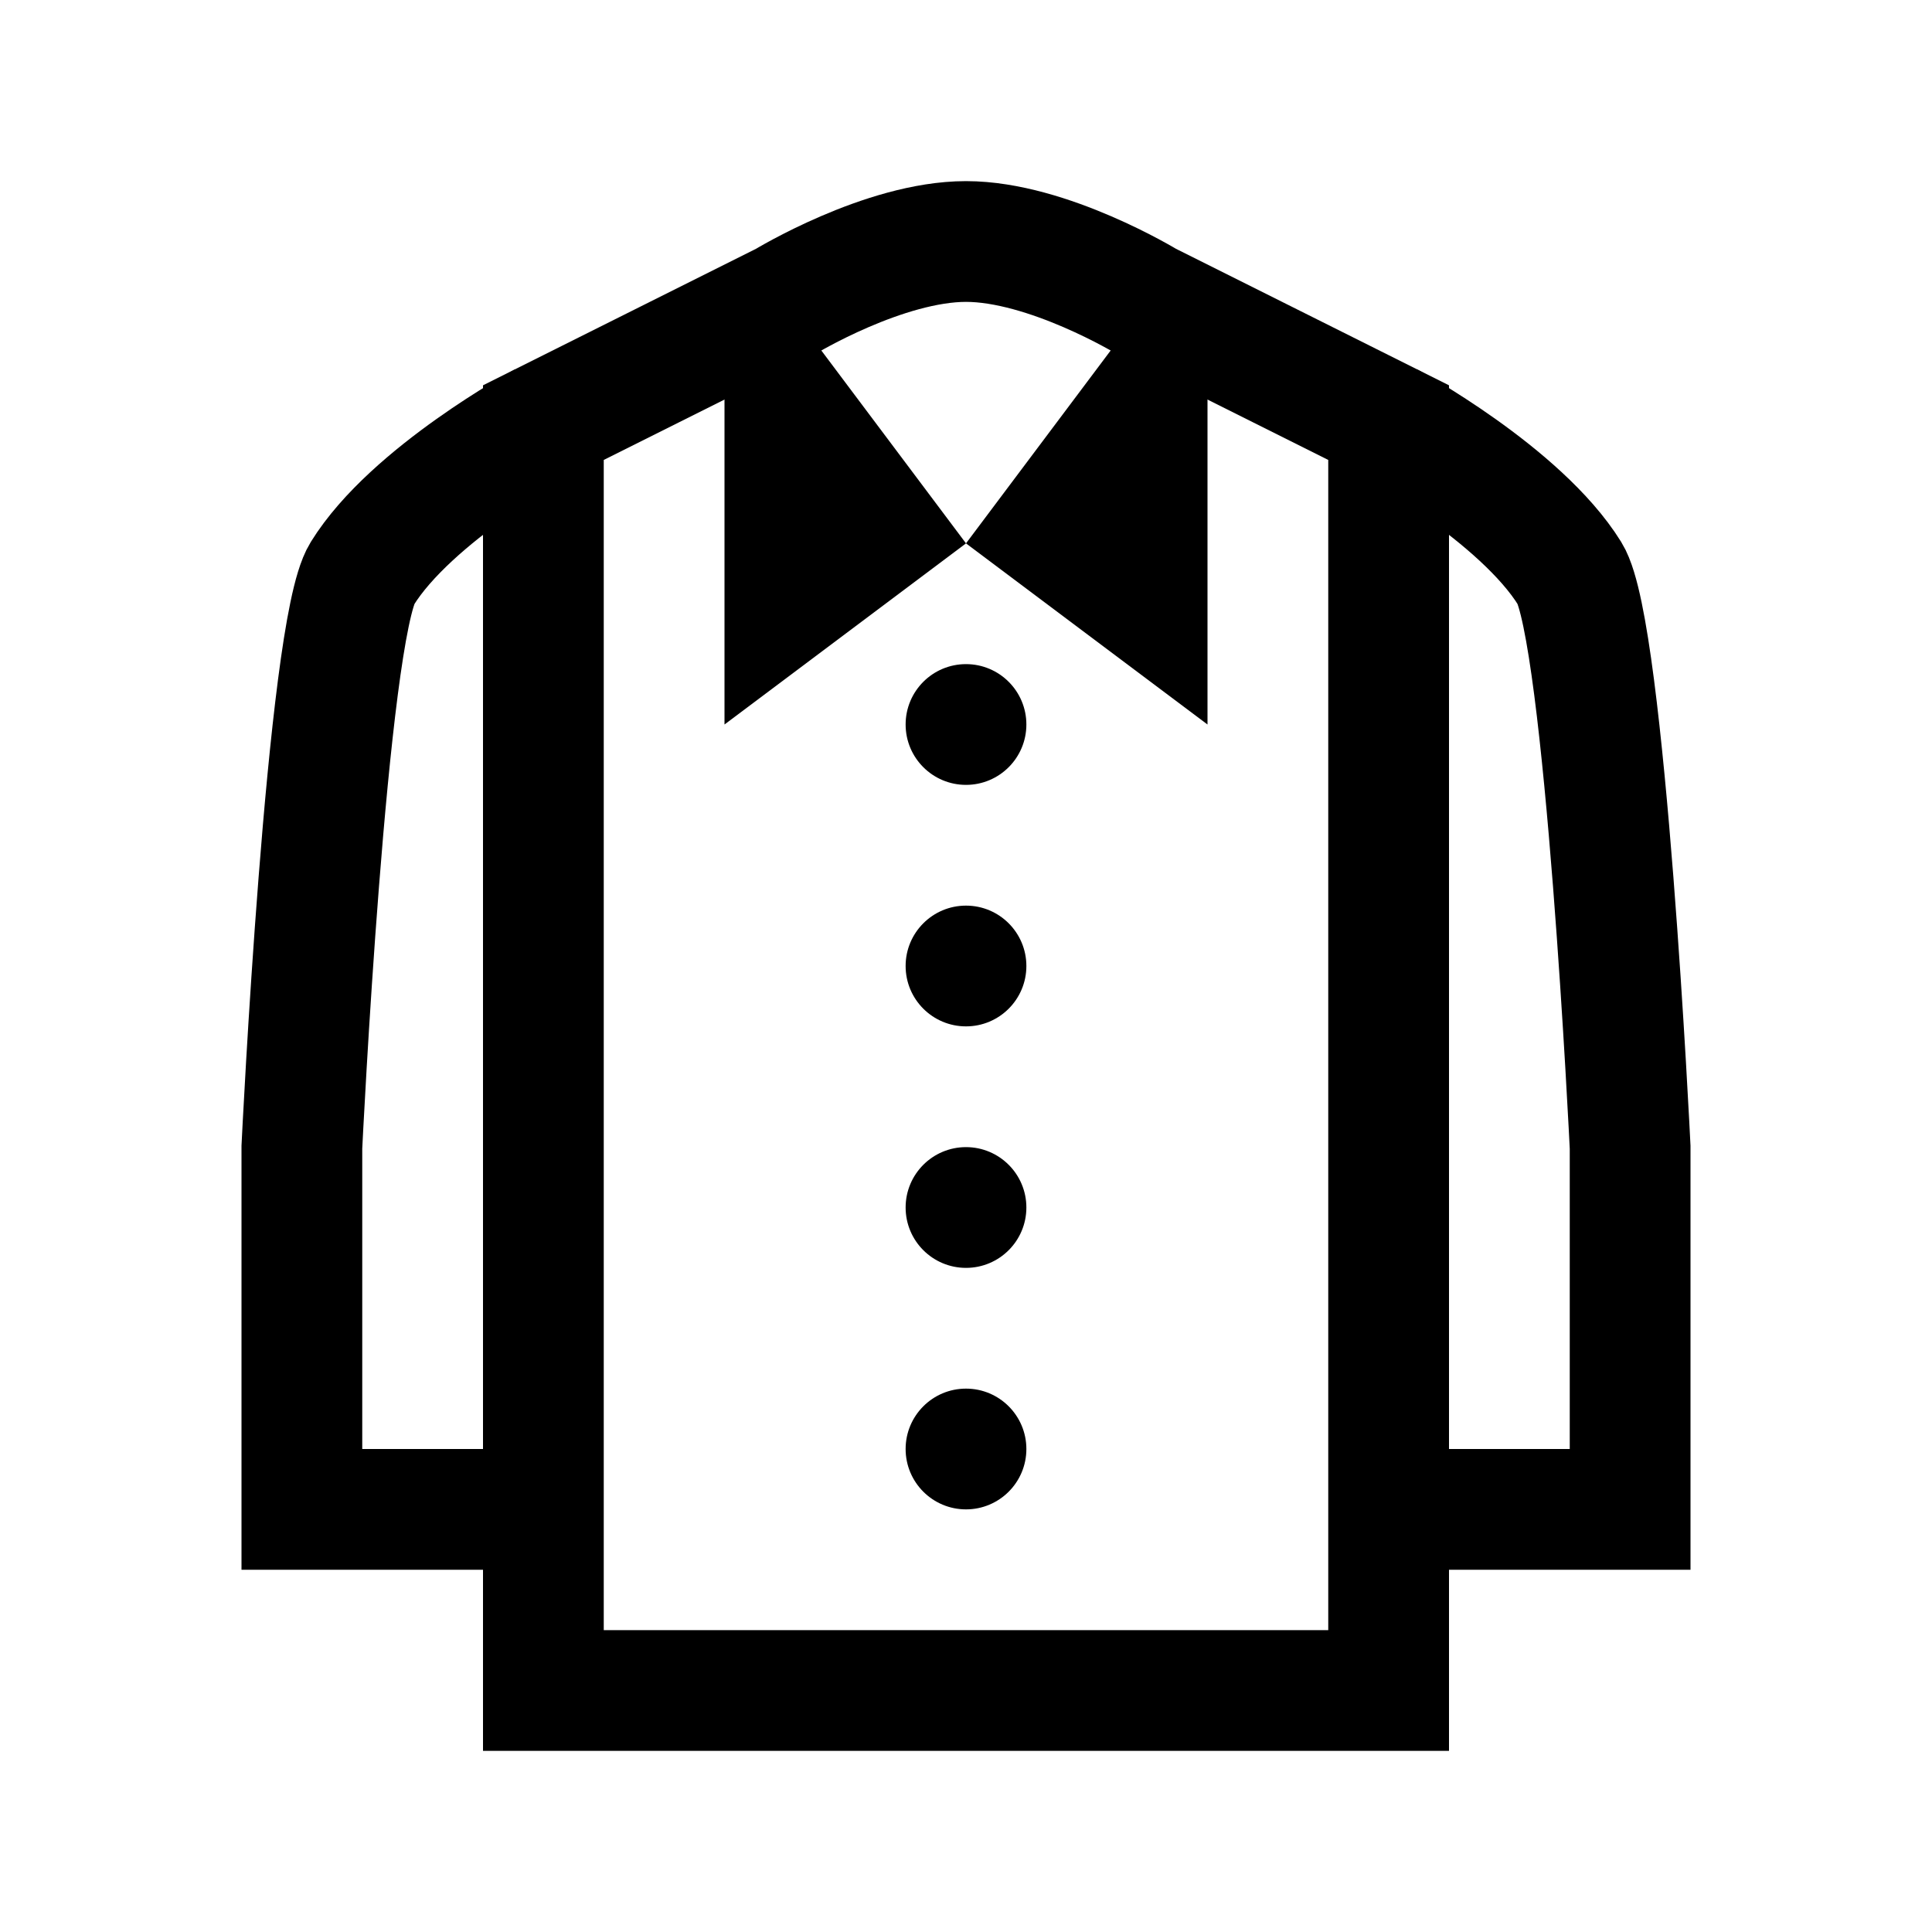 <?xml version="1.0" encoding="iso-8859-1"?>
<!-- Generator: Adobe Illustrator 19.1.1, SVG Export Plug-In . SVG Version: 6.00 Build 0)  -->
<svg version="1.1" id="Layer_1" xmlns="http://www.w3.org/2000/svg" xmlns:xlink="http://www.w3.org/1999/xlink" x="0px" y="0px"
	 viewBox="0 0 32 32" style="enable-background:new 0 0 32 32;" xml:space="preserve">
<path style="fill:none;stroke:#000000;stroke-width:2;stroke-miterlimit:10;" d="M23,28H9V7l4-2c0,0,1.642-1,3-1s3,1,3,1l4,2V28z"/>
<polygon points="13,5 12,5 12,12 16,9 "/>
<polygon points="19,5 16,9 20,12 20,5 "/>
<circle cx="16" cy="12" r="1"/>
<circle cx="16" cy="16" r="1"/>
<circle cx="16" cy="20" r="1"/>
<circle cx="16" cy="24" r="1"/>
<path style="fill:none;stroke:#000000;stroke-width:2;stroke-miterlimit:10;" d="M23,7c0,0,2.187,1.188,3,2.5
	c0.586,0.946,1,9.5,1,9.5v6h-4"/>
<path style="fill:none;stroke:#000000;stroke-width:2;stroke-miterlimit:10;" d="M9,7c0,0-2.188,1.188-3,2.5C5.414,10.446,5,19,5,19
	v6h4"/>
</svg>

